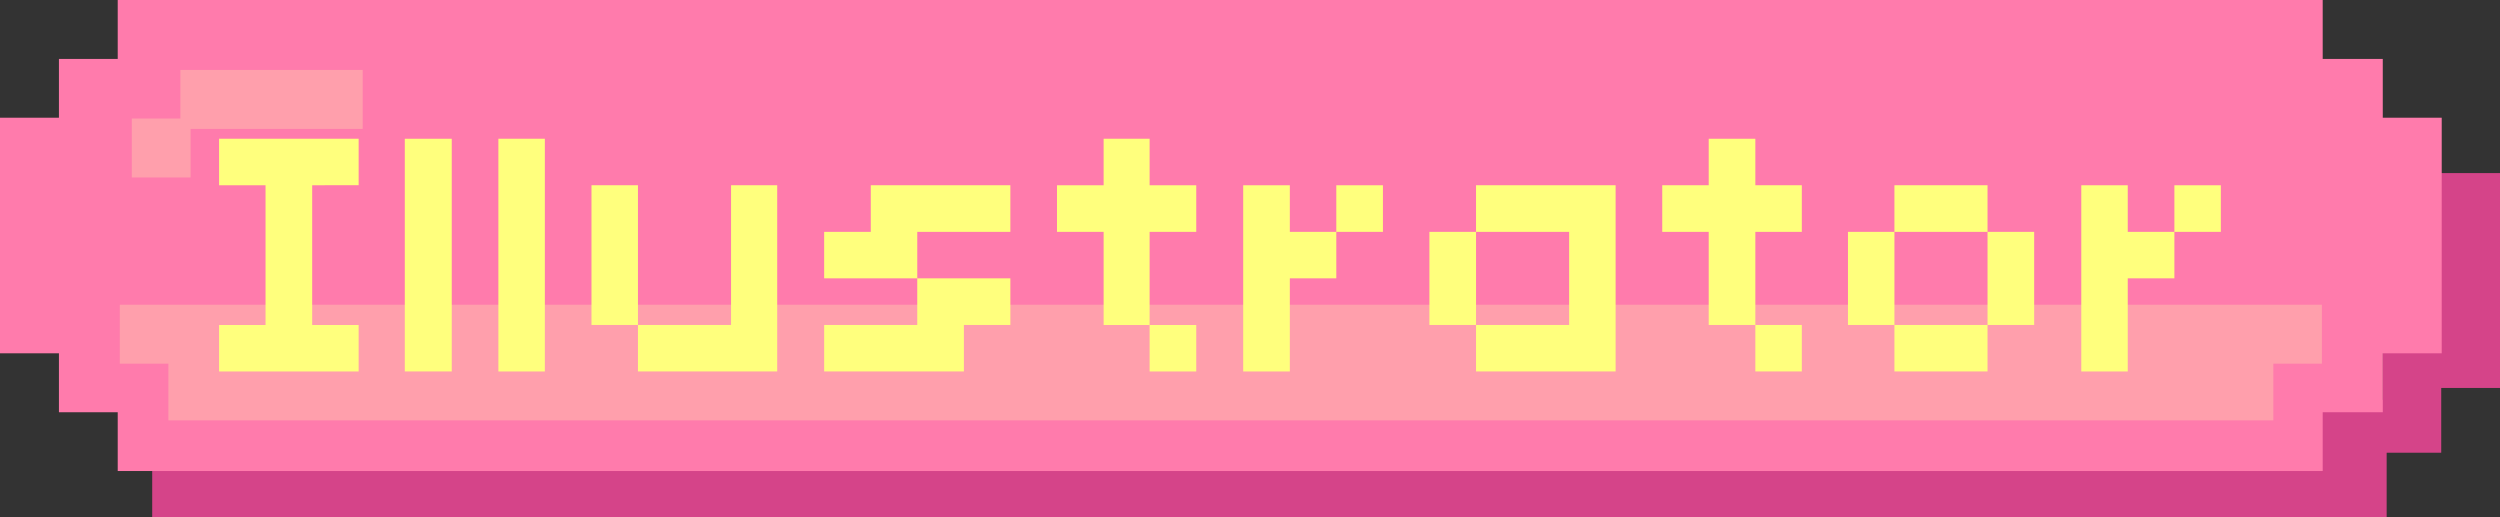 <svg xmlns="http://www.w3.org/2000/svg" viewBox="0 0 154.4 31.96"><rect x="0" y="0" width="154.4" height="31.96" fill="#333333" stroke="none"/><defs><style>.cls-1{fill:#d54489;}.cls-2{fill:#ff7bac;}.cls-3{fill:#ff9fac;}.cls-4{fill:#ffff7d;}</style></defs><title>sk_Illustrator_hover</title><g id="圖層_2" data-name="圖層 2"><g id="Illustrator"><g id="sk_Illustrator_hover"><polygon class="cls-1" points="150.4 10.69 150.4 20.69 147.14 20.69 147.14 24.69 143.4 24.69 143.4 28.69 9.4 28.69 9.4 31.96 147.4 31.96 147.4 27.96 150.77 27.96 150.77 23.96 154.4 23.96 154.4 10.69 150.4 10.69"/><polygon class="cls-2" points="147.16 7.27 147.16 3.64 143.45 3.64 143.45 0 7.27 0 7.27 3.64 3.64 3.64 3.64 7.27 0 7.27 0 21.82 3.64 21.82 3.64 25.46 7.27 25.46 7.27 29.09 143.45 29.09 143.45 25.46 147.16 25.46 147.16 21.82 150.8 21.82 150.8 7.27 147.16 7.27"/><polygon class="cls-3" points="143.4 18.82 7.4 18.82 7.4 22.46 10.4 22.46 10.4 25.96 140.4 25.96 140.4 22.46 143.4 22.46 143.4 18.82"/><polygon class="cls-3" points="22.4 4.32 11.14 4.32 11.14 7.32 8.14 7.32 8.14 10.96 11.77 10.96 11.77 7.96 22.4 7.96 22.4 4.32"/><path class="cls-4" d="M19.28,20.07h2.87v2.87H13.53V20.07H16.4V11.44H13.53V8.57h8.62v2.87H19.28Z"/><path class="cls-4" d="M27.9,22.94H25V8.57H27.9Z"/><path class="cls-4" d="M33.65,22.94H30.78V8.57h2.87Z"/><path class="cls-4" d="M39.4,20.07H36.53V11.44H39.4Zm5.75-8.63H48v11.5H39.4V20.07h5.75Z"/><path class="cls-4" d="M62.4,11.44v2.88H56.65v2.87H50.9V14.32h2.88V11.44Zm-5.75,8.63V17.19H62.4v2.88H59.53v2.87H50.9V20.07Z"/><path class="cls-4" d="M71,11.44h2.88v2.88H71v5.75H68.16V14.32H65.28V11.44h2.88V8.57H71Zm0,11.5V20.07h2.88v2.87Z"/><path class="cls-4" d="M79.66,22.94H76.78V11.44h2.88v2.88h2.87v2.87H79.66Zm5.75-8.62H82.53V11.44h2.88Z"/><path class="cls-4" d="M91.16,14.32V11.44h8.62v11.5H91.16V20.07H88.28V14.32Zm0,5.75h5.75V14.32H91.16Z"/><path class="cls-4" d="M108.41,11.44h2.87v2.88h-2.87v5.75h-2.88V14.32h-2.87V11.44h2.87V8.57h2.88Zm0,11.5V20.07h2.87v2.87Z"/><path class="cls-4" d="M117,20.07h-2.87V14.32H117V11.44h5.75v2.88h2.88v5.75h-2.88v2.87H117Zm5.75,0V14.32H117v5.75Z"/><path class="cls-4" d="M131.41,22.94h-2.87V11.44h2.87v2.88h2.88v2.87h-2.88Zm5.75-8.62h-2.87V11.44h2.87Z"/></g></g></g></svg>